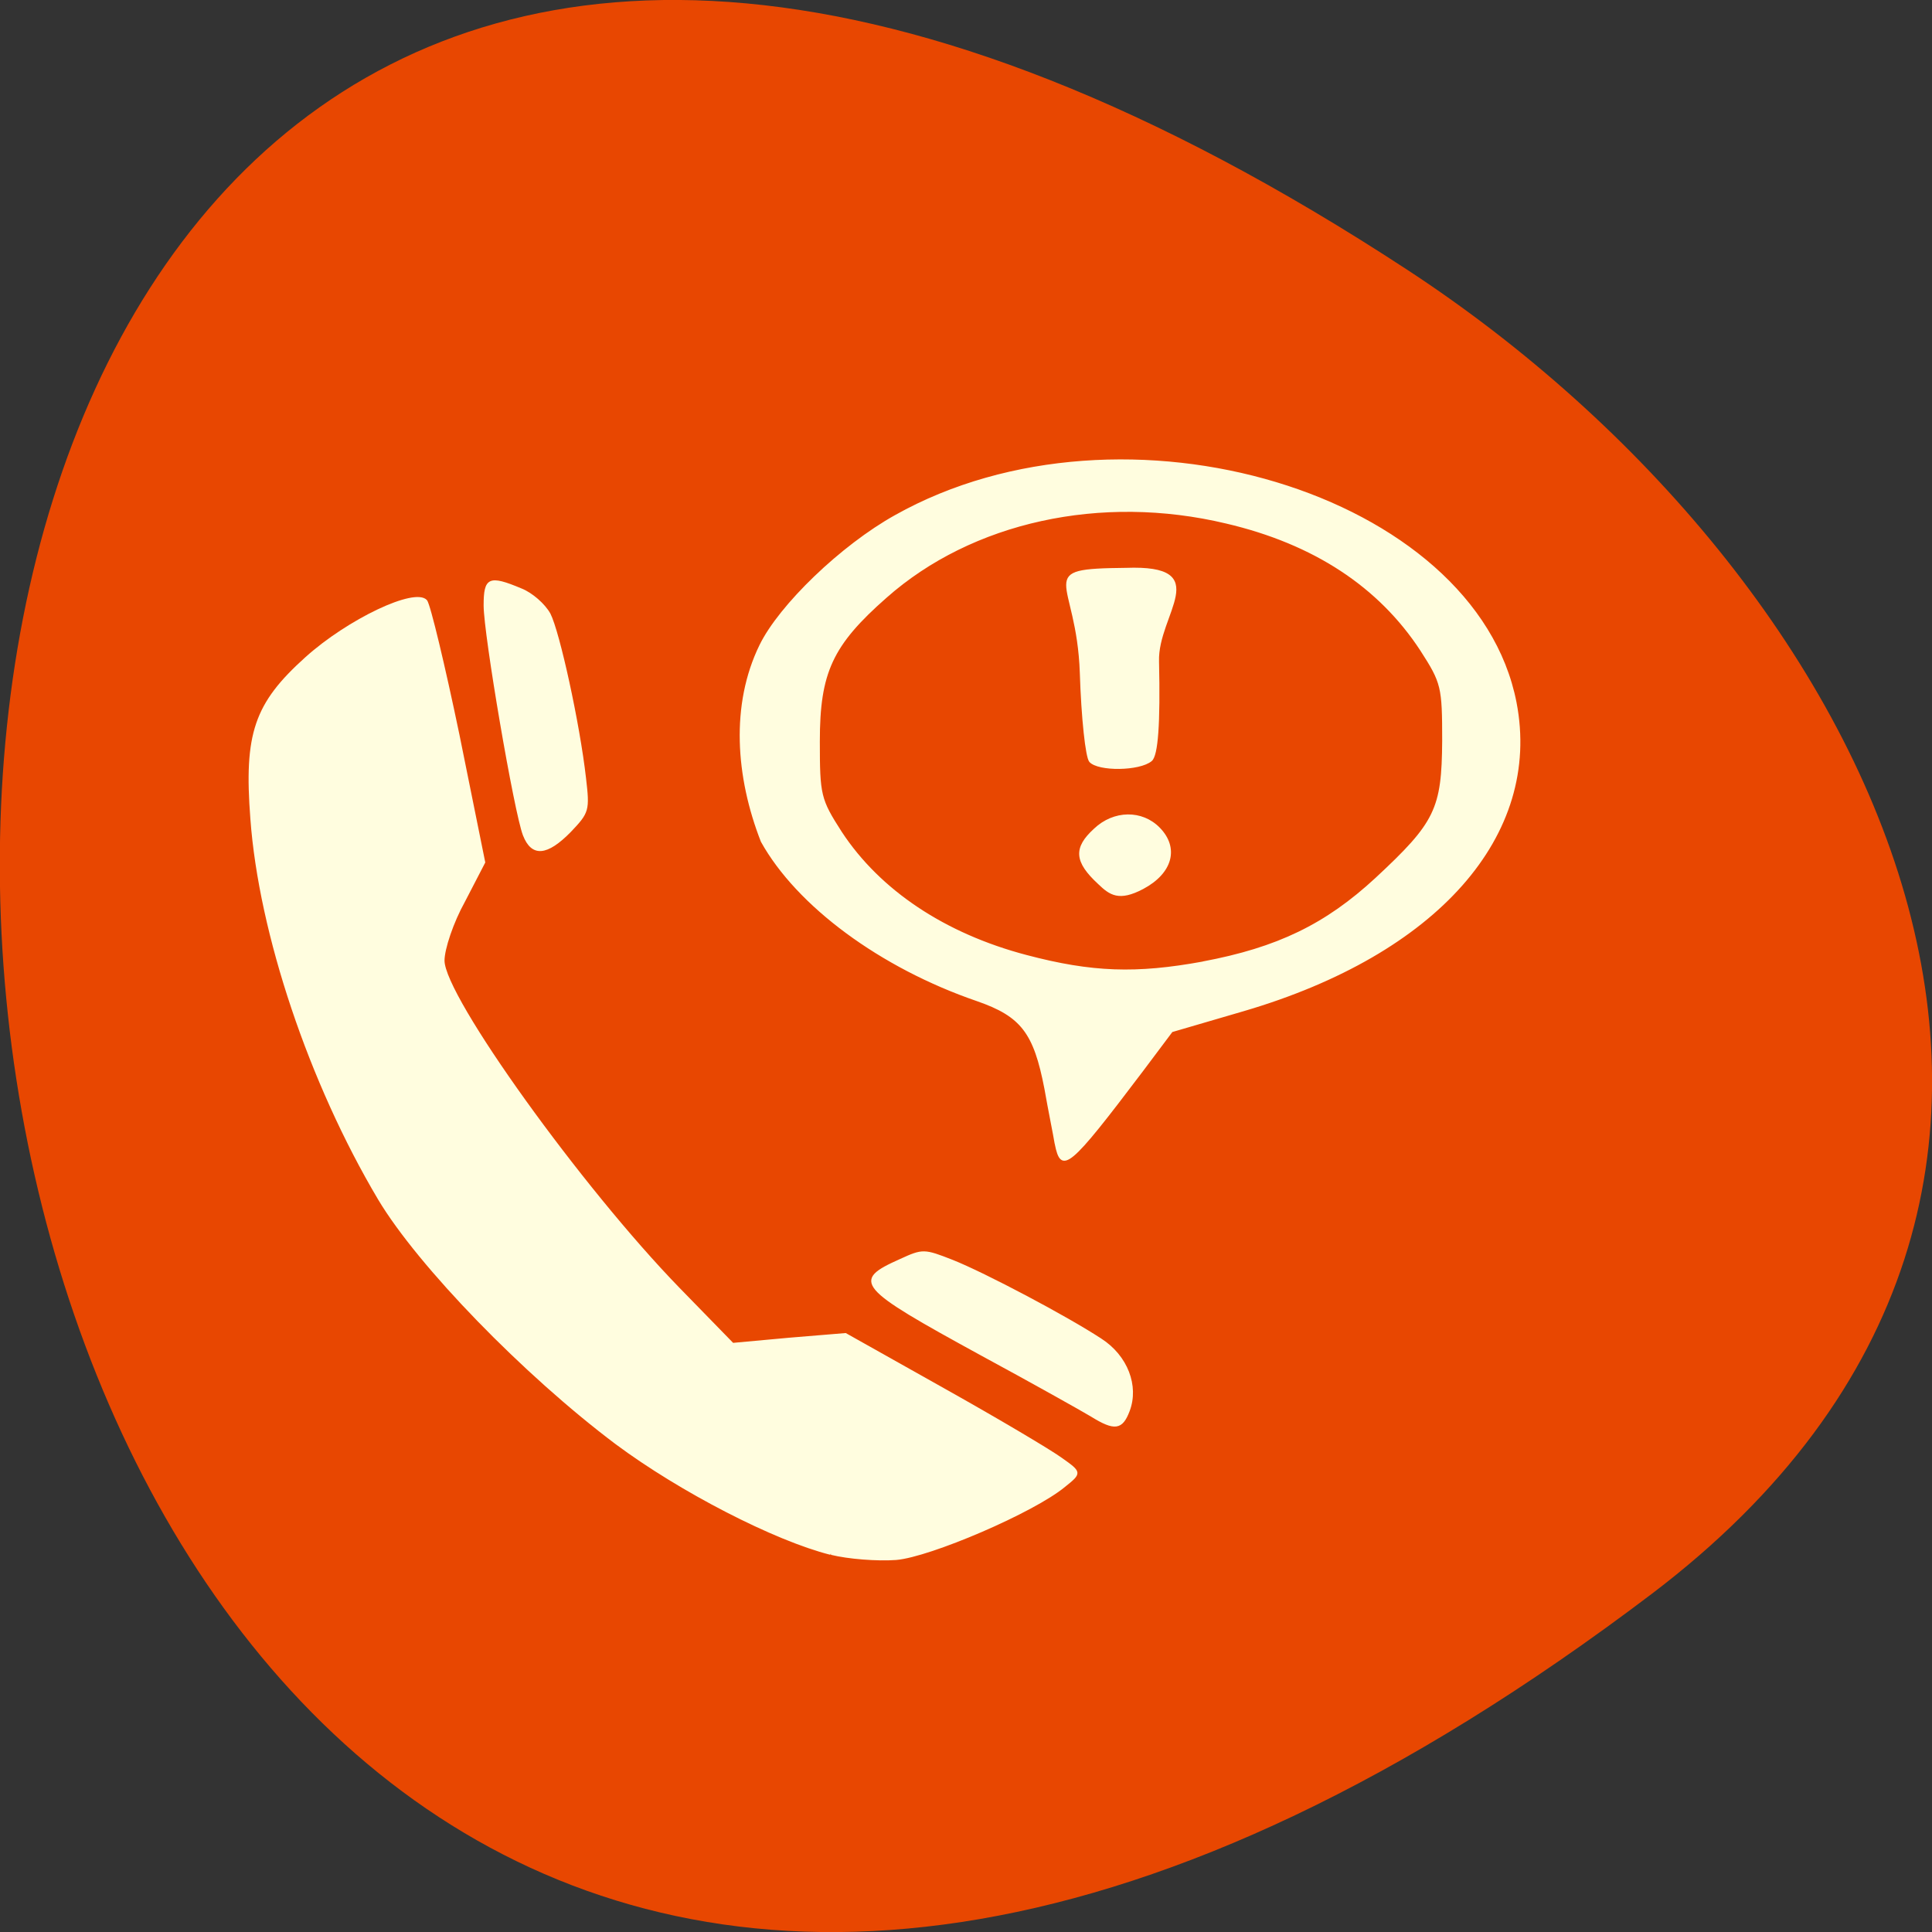 <svg xmlns="http://www.w3.org/2000/svg" viewBox="0 0 16 16"><rect x="0" y="0" width="16" height="16" fill="#333333" stroke="none"/><path d="m 13.68 13.199 c -16.648 12.613 -19.02 -22.1 -2.02 -10.961 c 3.875 2.539 6.43 7.617 2.02 10.961" fill="#e84701"/><g fill="#fffddf" stroke="#fffddf"><g transform="scale(0.062)"><path d="m 110.94 207.56 c -7.438 -1.875 -20.06 -8.375 -28.625 -14.75 c -12.313 -9.25 -26.375 -23.75 -31.688 -32.625 c -9.25 -15.563 -15.938 -35.5 -17.06 -50.813 c -0.875 -11.375 0.5 -15.375 7.313 -21.5 c 5.625 -5.063 14.563 -9.313 16.06 -7.625 c 0.438 0.563 2.375 8.625 4.313 17.938 l 3.438 17 l -2.688 5.188 c -1.563 2.813 -2.75 6.375 -2.75 7.938 c 0 4.813 18.375 30.375 31.438 43.813 l 7.188 7.375 l 7.5 -0.688 l 7.563 -0.625 l 13.13 7.375 c 7.25 4.063 14.313 8.25 15.75 9.313 c 2.563 1.813 2.563 1.875 0.375 3.625 c -4.125 3.438 -18 9.375 -22.5 9.75 c -2.5 0.188 -6.438 -0.125 -8.688 -0.688" stroke-width="0.248"/><g stroke-width="0.176"><path d="m 69.938 111.56 c -1.188 -3.063 -5.25 -26.813 -5.25 -30.688 c 0 -3.688 0.625 -4 4.938 -2.188 c 1.438 0.563 3.125 2.063 3.813 3.313 c 1.25 2.438 3.938 14.75 4.75 21.938 c 0.5 4.313 0.438 4.563 -2 7.125 c -3.125 3.188 -5.125 3.375 -6.25 0.5"/><path d="m 145.75 189.13 c -1.25 -0.75 -7.813 -4.438 -14.625 -8.125 c -16.688 -9.125 -17.313 -9.875 -10.875 -12.75 c 3 -1.375 3.188 -1.375 7 0.125 c 4.25 1.688 15.25 7.5 19.813 10.5 c 3.5 2.25 5 6.25 3.75 9.563 c -0.938 2.5 -1.938 2.625 -5.063 0.688"/></g></g><g transform="matrix(0.062 0 0 0.062 -9.491 9.763)"><path d="m 294.05 -4.7 c -0.188 -1.188 -0.875 -4.5 -1.375 -7.375 c -1.438 -7.438 -3.125 -9.688 -9.06 -11.75 c -12.938 -4.438 -24.06 -12.688 -28.813 -21.25 c -3.375 -8.625 -4.063 -18.25 -0.188 -26.19 c 2.625 -5.375 10.875 -13.313 18.06 -17.313 c 30.5 -17.12 77.44 -2.938 82.88 24.938 c 3.438 17.75 -10.563 33.563 -36.31 41.13 l -9.625 2.813 l -3.938 5.25 c -9.875 13.06 -10.813 13.813 -11.625 9.75 m 19.688 -24.25 c 10 -1.875 16.438 -5 23.13 -11.188 c 8 -7.438 8.875 -9.25 8.938 -18.375 c 0 -7.25 -0.125 -7.75 -2.938 -12.12 c -5.563 -8.5 -14.25 -14.25 -26 -17 c -16.75 -4 -34 -0.188 -45.44 9.938 c -7.25 6.375 -8.938 10.06 -8.938 19.25 c 0 7.188 0.125 7.75 2.938 12.13 c 5.125 7.813 13.813 13.625 24.75 16.5 c 8.75 2.313 14.688 2.5 23.563 0.875" stroke-width="0.187"/><path d="m 298.67 -55.763 c -0.5 -0.563 -1.063 -5.875 -1.25 -11.813 c -0.438 -12.875 -6.438 -13.813 6.06 -13.938 c 11.875 -0.438 4.125 6.06 4.313 12.375 c 0.188 8.375 -0.125 12.563 -0.938 13.25 c -1.563 1.313 -7.06 1.375 -8.188 0.125" stroke-width="0.208"/><path d="m 299.86 -39.45 c -3.188 -2.938 -3.313 -4.75 -0.563 -7.25 c 2.563 -2.438 6.313 -2.5 8.625 -0.125 c 2.563 2.625 1.688 5.938 -2.188 8 c -3.188 1.688 -4.375 0.813 -5.875 -0.625" stroke-width="0.227"/></g></g></svg>